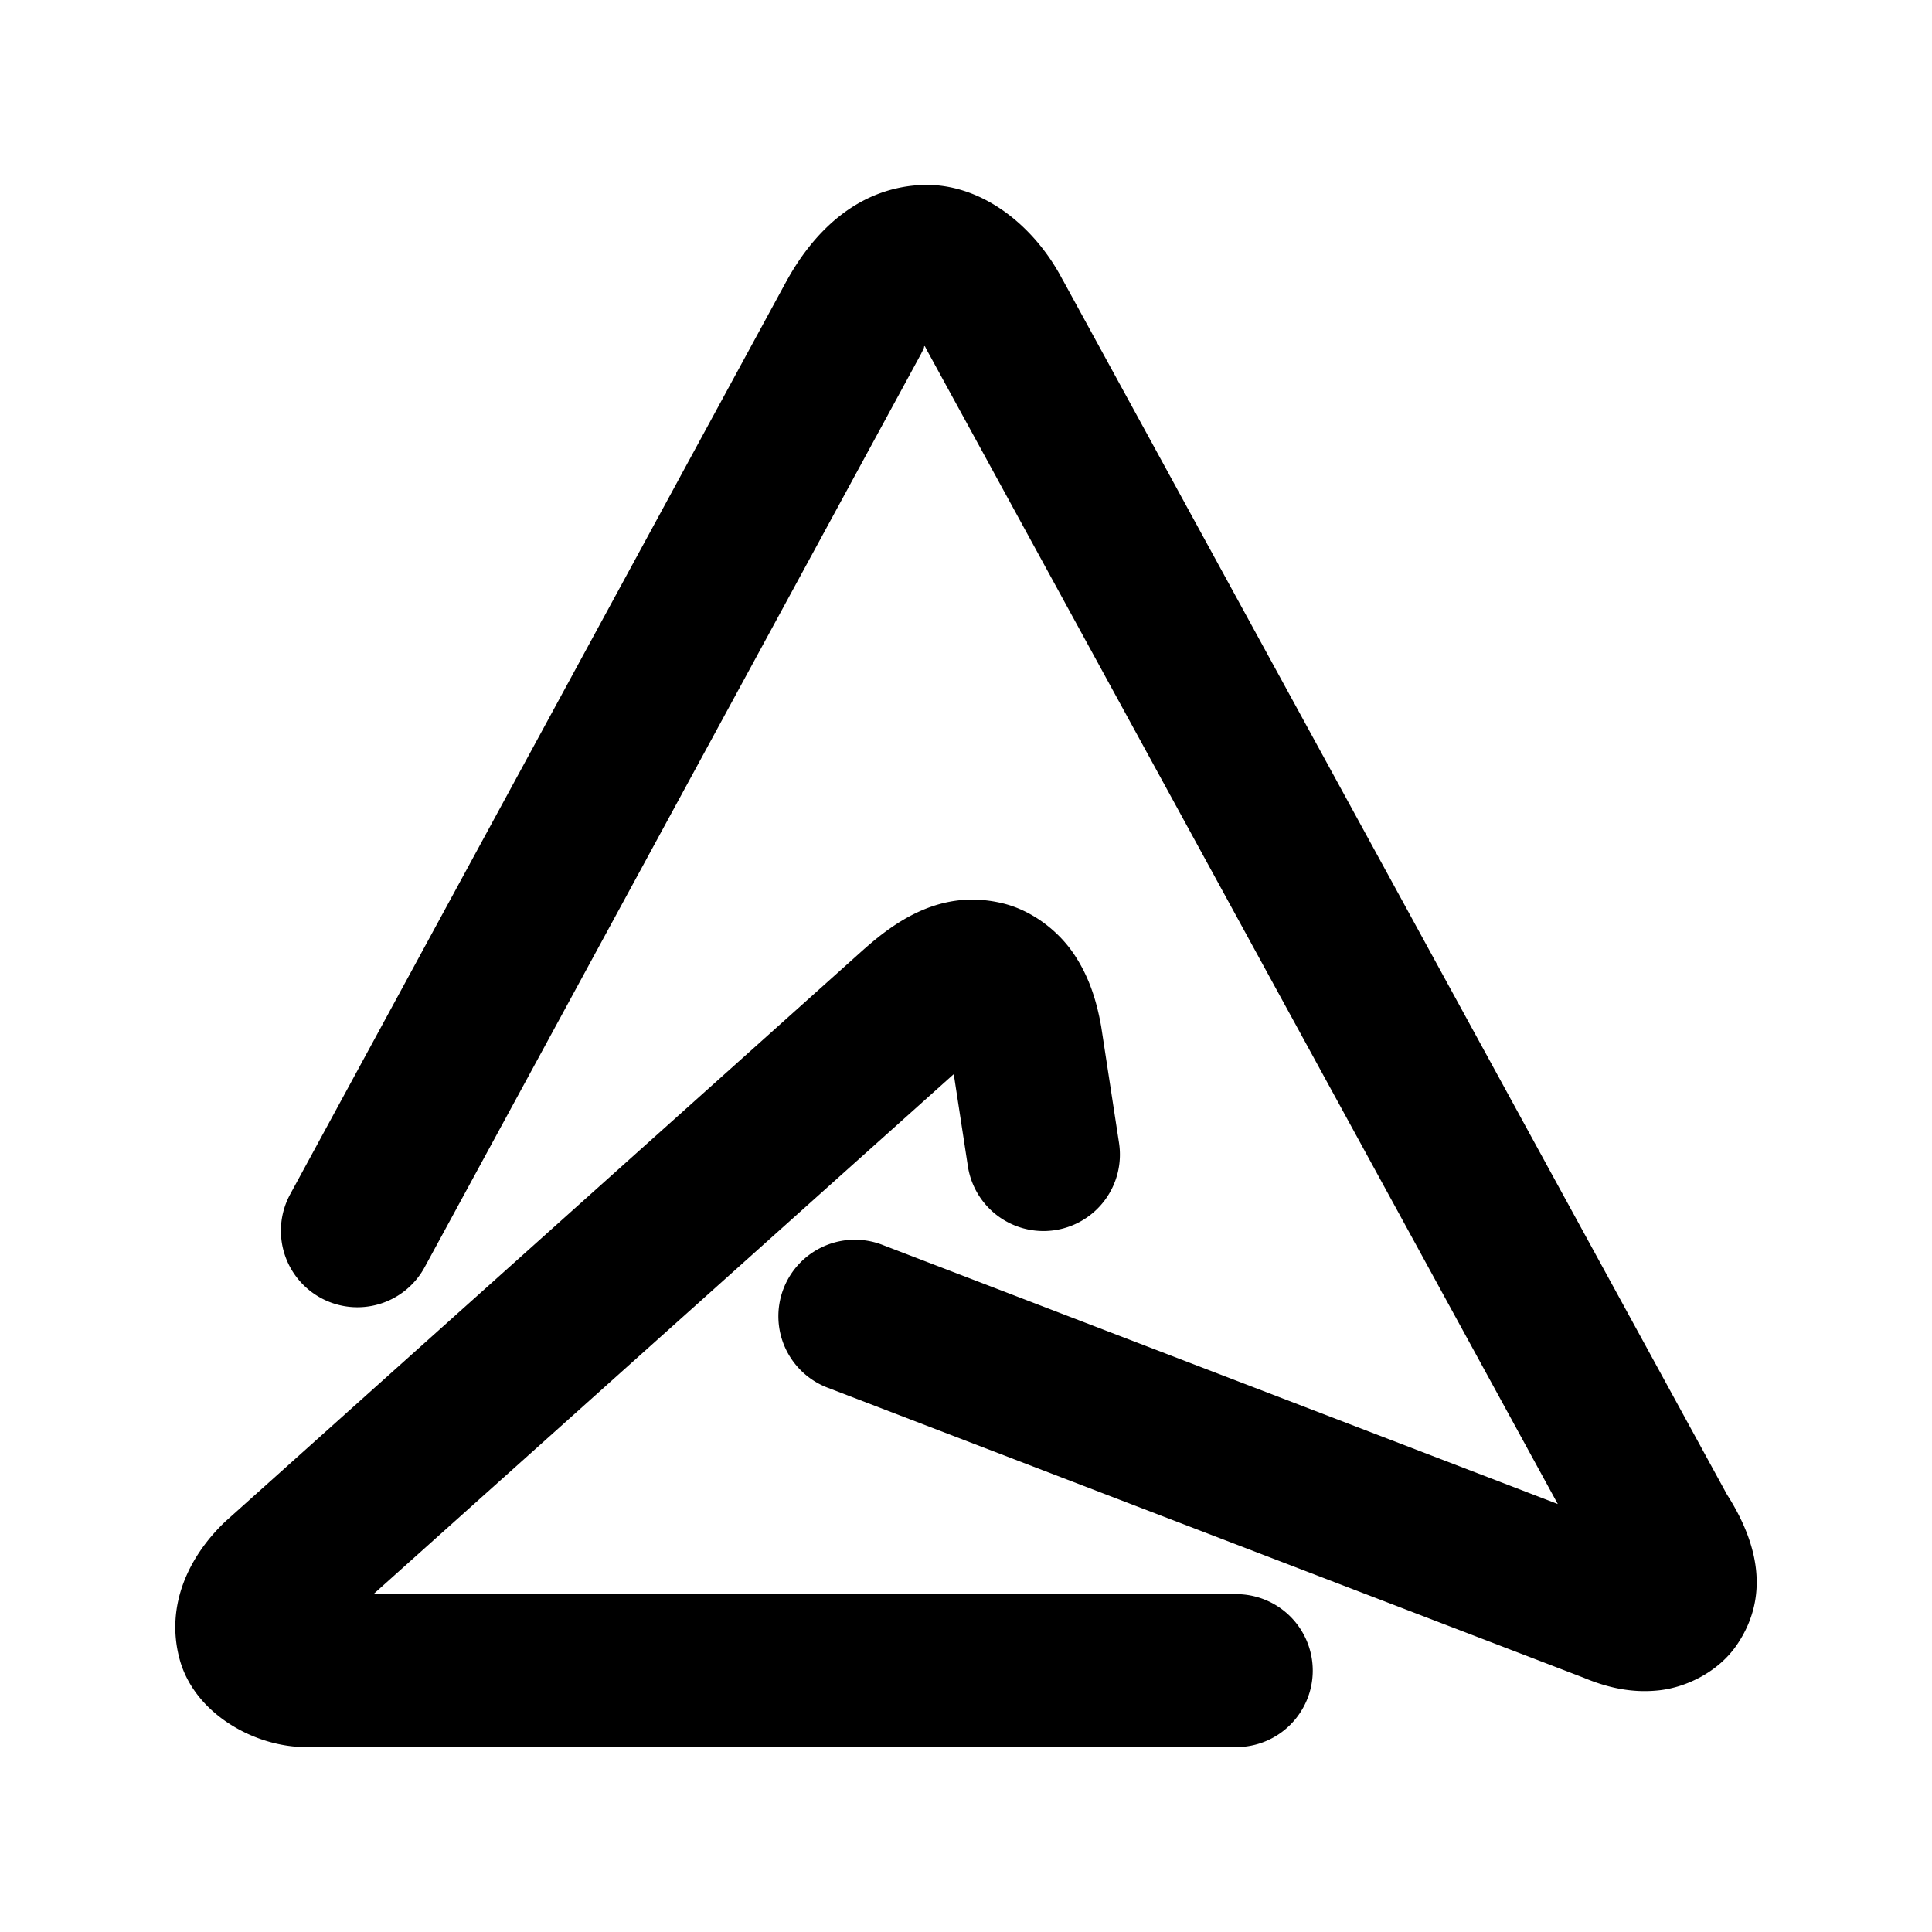 <svg xmlns="http://www.w3.org/2000/svg" width="48" height="48">
	<path d="m 22.823,4.6 c -1.532,0.101 -2.588,1.148 -3.248,2.322 a 1.9,1.9 0 0 0 -0.014,0.023 L 7.209,29.672 a 1.9,1.9 0 0 0 0.764,2.576 1.9,1.9 0 0 0 2.576,-0.762 L 22.901,8.76 l -0.014,0.021 c 0.124,-0.221 0.037,-0.138 0.088,-0.184 0.03,0.054 0.014,0.025 0.061,0.117 a 1.9,1.9 0 0 0 0.025,0.045 L 38.703,37.367 21.918,30.926 a 1.9,1.9 0 0 0 -2.453,1.094 1.9,1.9 0 0 0 1.092,2.455 l 18.787,7.207 c 0.579,0.242 1.188,0.388 1.873,0.314 0.685,-0.074 1.478,-0.462 1.932,-1.125 0.908,-1.326 0.42,-2.727 -0.277,-3.793 l 0.076,0.129 -16.553,-30.27 0.023,0.047 c -0.705,-1.378 -2.064,-2.485 -3.596,-2.385 z m 1.555,17.758 c -1.191,-0.085 -2.135,0.537 -2.889,1.205 a 1.9,1.9 0 0 0 -0.008,0.006 L 5.629,37.774 a 1.9,1.9 0 0 0 -0.047,0.043 c -0.879,0.843 -1.48,2.061 -1.121,3.4 0.358,1.34 1.842,2.189 3.145,2.189 H 30.715 a 1.9,1.9 0 0 0 1.9,-1.9 1.9,1.9 0 0 0 -1.9,-1.9 H 9.278 l 14.418,-12.92 0.35,2.285 a 1.9,1.9 0 0 0 2.164,1.592 1.9,1.9 0 0 0 1.592,-2.166 l -0.438,-2.859 a 1.9,1.9 0 0 0 -0.008,-0.049 c -0.116,-0.65 -0.31,-1.257 -0.697,-1.818 -0.387,-0.561 -1.034,-1.059 -1.756,-1.23 -0.18,-0.043 -0.355,-0.07 -0.525,-0.082 z" fill="#000000"/>
</svg>
